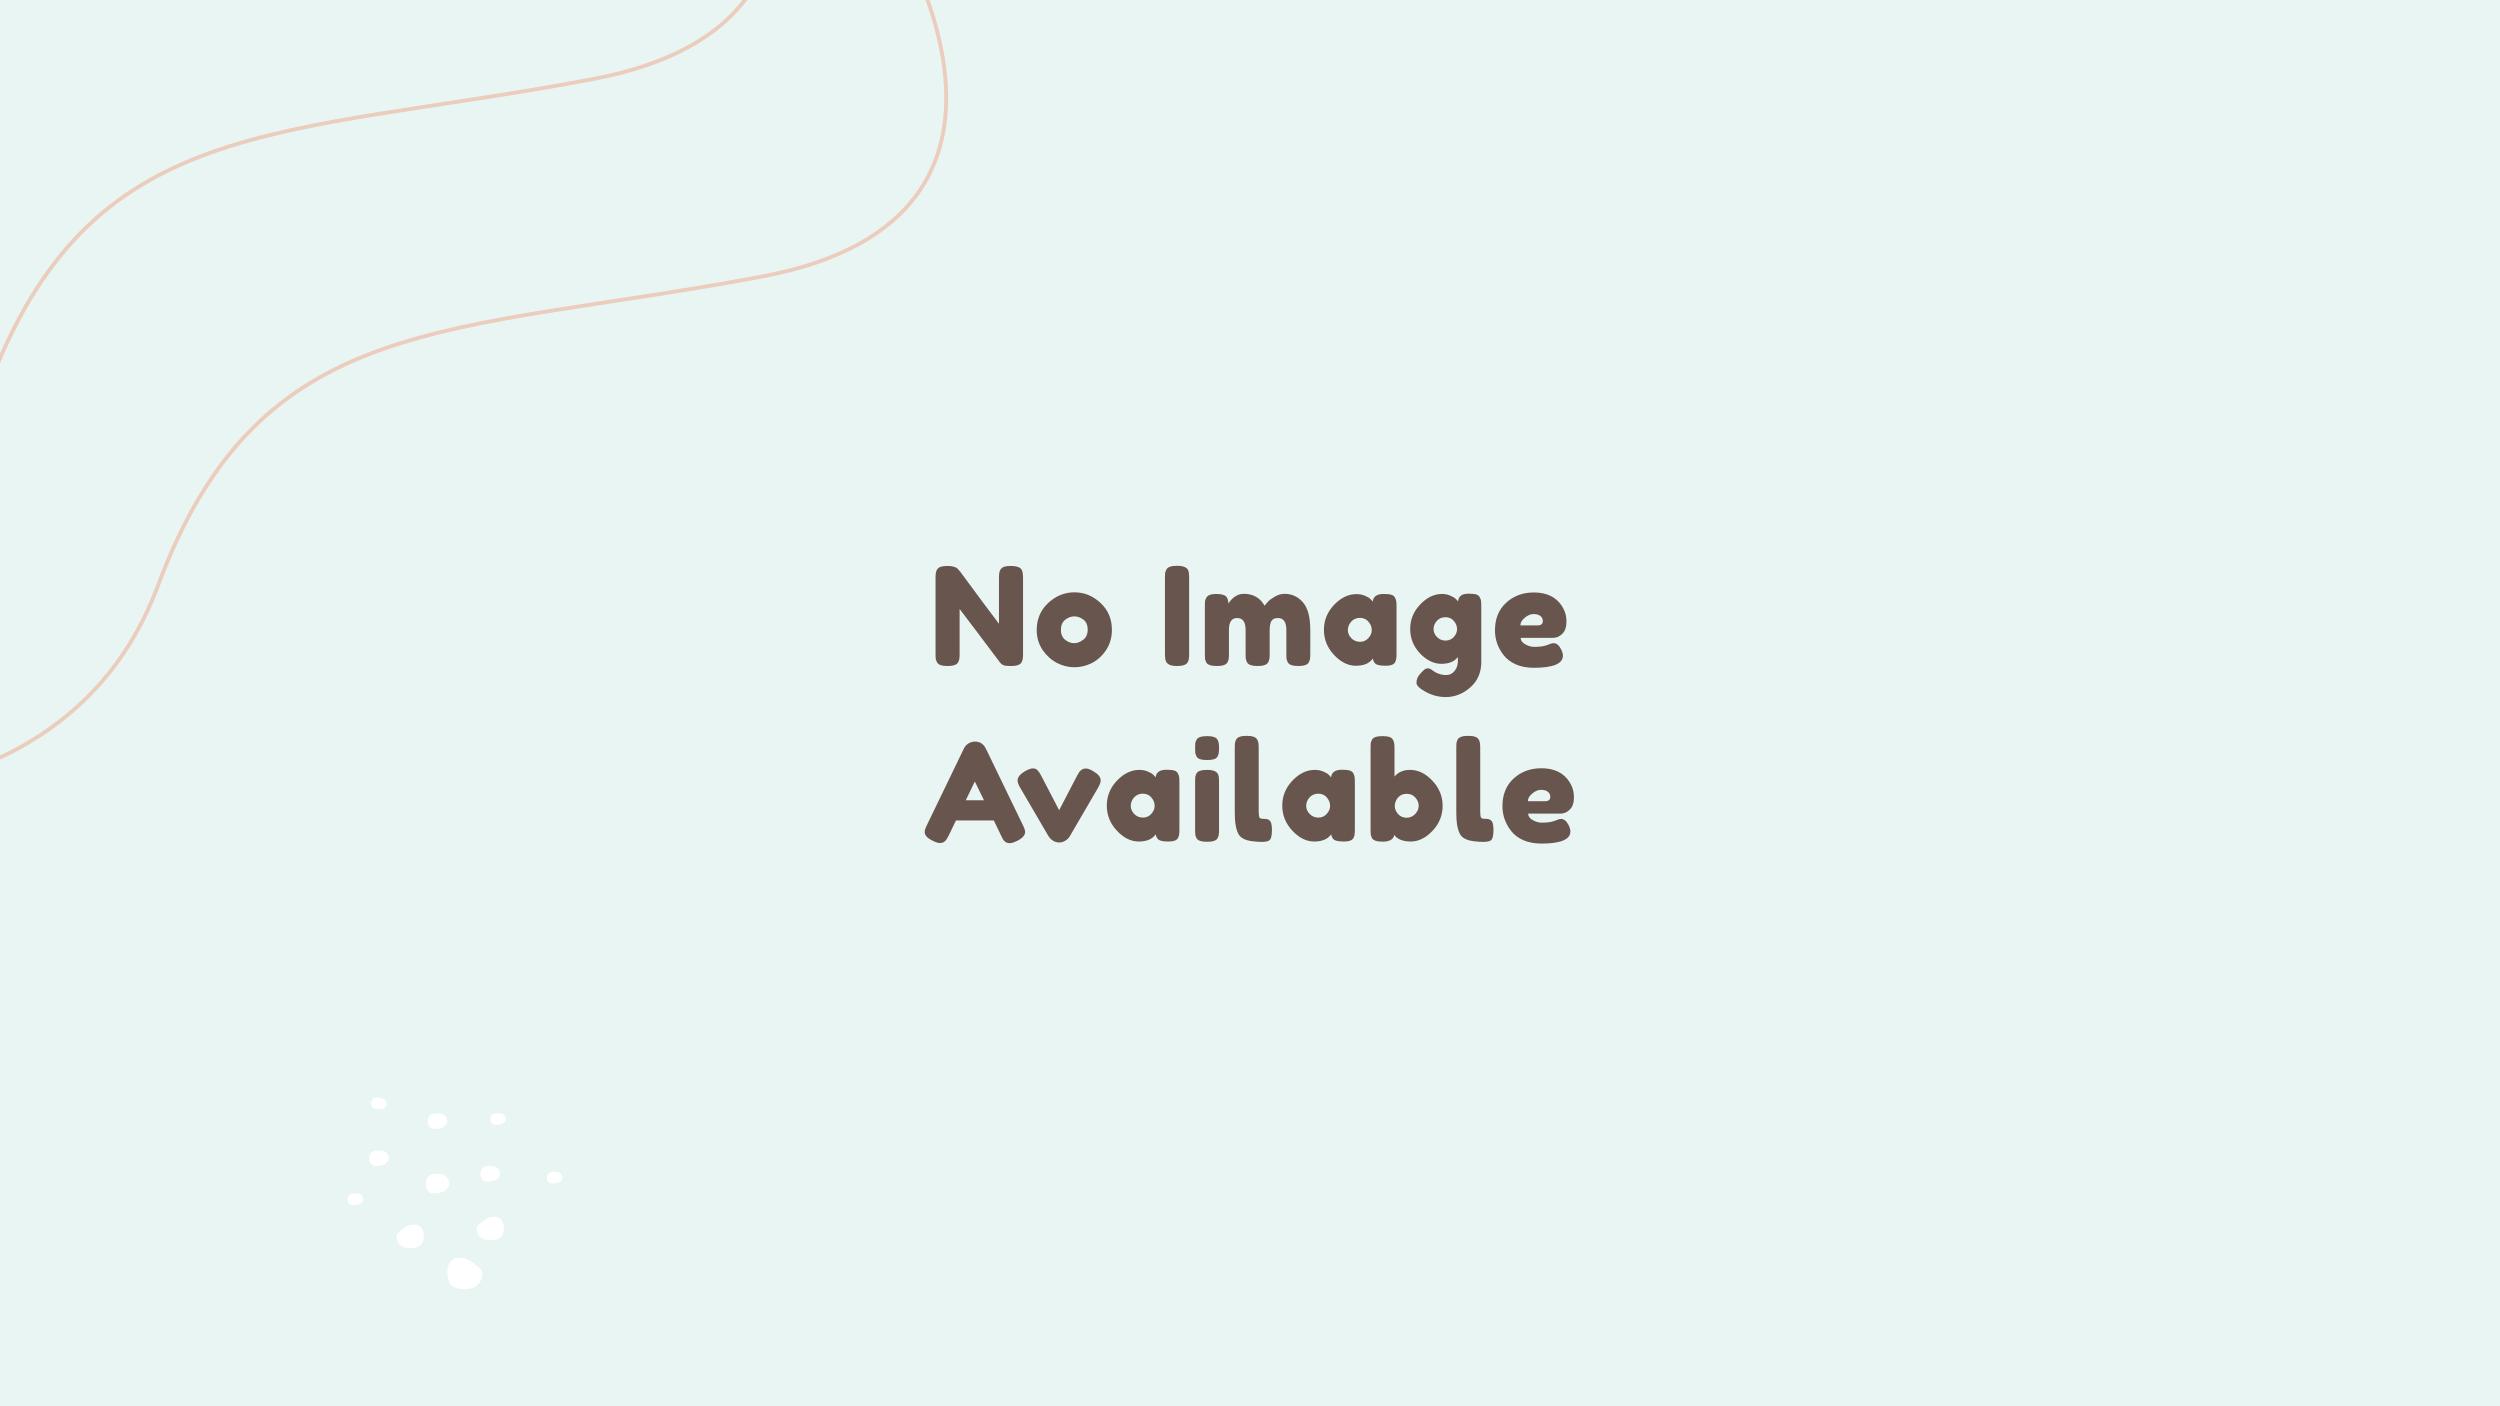 <svg width="1280" height="720" viewBox="0 0 1280 720" fill="none" xmlns="http://www.w3.org/2000/svg">
<rect x="0" y="0" width="1280" height="720" fill="#333333" stroke="none"/>
<g clip-path="url(#clip0_202_2)">
<rect width="1280" height="720" fill="white"/>
<rect width="1280" height="720" fill="#E9F5F3"/>
<path d="M457.112 -38C457.112 -38 551.151 111.159 390.465 141.521C229.779 171.883 133.414 158.425 80.796 300.028C28.179 441.631 -160 405.028 -160 405.028" stroke="#EBCDBE" stroke-width="2"/>
<path d="M370.112 -139C370.112 -139 464.151 10.159 303.465 40.521C142.779 70.883 46.414 57.425 -6.204 199.028C-58.821 340.631 -247 304.028 -247 304.028" stroke="#EBCDBE" stroke-width="2"/>
<path fill-rule="evenodd" clip-rule="evenodd" d="M197.955 565.457C197.956 563.427 196.702 562.507 194.61 562.063C193.01 561.723 191.487 561.71 190.668 562.886C190.494 563.134 190.292 563.558 190.153 563.985C189.982 564.512 189.914 565.005 189.984 565.4C190.24 566.854 190.866 567.538 192.909 567.807C194.035 567.955 195.27 567.972 196.048 567.658C196.939 567.298 197.954 566.531 197.955 565.457ZM254.986 570C257.125 570 258.542 570.639 258.963 572.625C259.186 573.676 258.353 574.637 257.556 575.174C256.86 575.643 255.649 575.883 254.517 575.972C252.462 576.134 251.708 575.596 251.155 574.227C251.004 573.854 250.968 573.358 251.026 572.807C251.074 572.36 251.183 571.904 251.301 571.625C251.858 570.304 253.35 570 254.986 570ZM255.954 600.5C255.428 597.852 253.656 597 250.983 597C248.937 597 247.072 597.406 246.376 599.166C246.229 599.539 246.092 600.147 246.033 600.743C245.96 601.477 246.005 602.139 246.193 602.635C246.885 604.461 247.828 605.178 250.396 604.963C251.811 604.844 253.325 604.525 254.195 603.899C255.191 603.182 256.232 601.901 255.954 600.5ZM223.98 601C227.188 601 229.314 602.064 229.945 605.375C230.279 607.126 229.03 608.728 227.834 609.623C226.79 610.406 224.973 610.805 223.275 610.954C220.193 611.223 219.062 610.326 218.232 608.044C218.006 607.424 217.952 606.597 218.04 605.678C218.11 604.934 218.275 604.173 218.451 603.708C219.286 601.507 221.525 601 223.98 601ZM251.018 635C247.273 635 244.791 633.723 244.053 629.75C243.71 627.9 245.09 626.88 246.377 625.929C246.552 625.8 246.724 625.672 246.891 625.544L246.956 625.494C248.172 624.557 249.893 623.23 251.841 623.056C255.439 622.733 256.76 623.809 257.729 626.547C257.993 627.292 258.056 628.284 257.954 629.386C257.871 630.279 257.679 631.192 257.473 631.751C256.498 634.391 253.884 635 251.018 635ZM237.976 660C242.792 660 245.984 658.297 246.932 653C247.373 650.533 245.599 649.174 243.944 647.905L243.943 647.905C243.719 647.733 243.497 647.563 243.283 647.392L243.199 647.325C241.636 646.076 239.423 644.307 236.918 644.074C232.292 643.643 230.594 645.078 229.348 648.729C229.009 649.722 228.928 651.046 229.059 652.515C229.166 653.706 229.412 654.923 229.677 655.668C230.931 659.188 234.292 660 237.976 660ZM203.053 633.75C203.791 637.723 206.273 639 210.018 639C212.884 639 215.498 638.391 216.473 635.751C216.679 635.192 216.871 634.279 216.954 633.386C217.056 632.284 216.993 631.292 216.729 630.547C215.76 627.809 214.439 626.733 210.841 627.056C208.893 627.23 207.172 628.557 205.956 629.494L205.891 629.544C205.724 629.672 205.552 629.8 205.377 629.929C204.09 630.88 202.71 631.9 203.053 633.75ZM185.963 613.625C185.542 611.639 184.125 611 181.986 611C180.35 611 178.858 611.304 178.301 612.625C178.183 612.904 178.074 613.36 178.026 613.807C177.968 614.358 178.004 614.854 178.155 615.227C178.708 616.596 179.462 617.134 181.517 616.972C182.649 616.883 183.86 616.643 184.556 616.174C185.353 615.637 186.186 614.676 185.963 613.625ZM283.986 600C286.125 600 287.542 600.639 287.963 602.625C288.186 603.676 287.353 604.637 286.556 605.174C285.86 605.643 284.649 605.883 283.517 605.972C281.462 606.134 280.708 605.596 280.155 604.227C280.004 603.854 279.968 603.358 280.026 602.807C280.074 602.36 280.183 601.904 280.301 601.625C280.858 600.304 282.35 600 283.986 600ZM193.983 589C196.656 589 198.428 589.852 198.954 592.5C199.233 593.901 198.191 595.182 197.195 595.899C196.325 596.525 194.811 596.844 193.396 596.963C190.828 597.178 189.885 596.461 189.193 594.635C189.005 594.139 188.96 593.477 189.033 592.743C189.092 592.147 189.229 591.538 189.376 591.166C190.072 589.406 191.937 589 193.983 589ZM228.954 573.5C228.428 570.852 226.656 570 223.983 570C221.937 570 220.072 570.406 219.376 572.166C219.229 572.538 219.092 573.147 219.033 573.743C218.96 574.477 219.005 575.139 219.193 575.635C219.885 577.461 220.828 578.178 223.396 577.963C224.811 577.844 226.325 577.525 227.195 576.899C228.191 576.182 229.232 574.901 228.954 573.5Z" fill="white"/>
<path d="M512.109 291.86C512.576 291.02 513.253 290.46 514.139 290.18C515.026 289.9 516.123 289.76 517.429 289.76C518.783 289.76 519.856 289.877 520.649 290.11C521.489 290.343 522.096 290.623 522.469 290.95C522.889 291.277 523.193 291.767 523.379 292.42C523.659 293.167 523.799 294.357 523.799 295.99V334.84C523.799 335.96 523.753 336.777 523.659 337.29C523.613 337.803 523.403 338.41 523.029 339.11C522.376 340.37 520.556 341 517.569 341C515.749 341 514.489 340.86 513.789 340.58C513.089 340.3 512.506 339.857 512.039 339.25C501.539 325.25 494.633 316.103 491.319 311.81V334.84C491.319 335.96 491.273 336.777 491.179 337.29C491.133 337.803 490.923 338.41 490.549 339.11C489.896 340.37 488.076 341 485.089 341C482.196 341 480.423 340.37 479.769 339.11C479.396 338.41 479.163 337.78 479.069 337.22C479.023 336.66 478.999 335.843 478.999 334.77V295.71C478.999 293.937 479.209 292.653 479.629 291.86C480.096 291.02 480.773 290.46 481.659 290.18C482.546 289.9 483.689 289.76 485.089 289.76C486.489 289.76 487.586 289.9 488.379 290.18C489.219 290.413 489.803 290.693 490.129 291.02C490.316 291.16 490.853 291.767 491.739 292.84C501.586 306.233 508.166 315.077 511.479 319.37V295.71C511.479 293.937 511.689 292.653 512.109 291.86ZM530.794 322.59C530.794 316.99 532.754 312.37 536.674 308.73C540.594 305.09 545.074 303.27 550.114 303.27C555.154 303.27 559.611 305.09 563.484 308.73C567.358 312.323 569.294 316.92 569.294 322.52C569.294 326.393 568.291 329.847 566.284 332.88C564.278 335.867 561.828 338.083 558.934 339.53C556.088 340.93 553.124 341.63 550.044 341.63C546.964 341.63 543.978 340.883 541.084 339.39C538.191 337.85 535.741 335.61 533.734 332.67C531.774 329.683 530.794 326.323 530.794 322.59ZM545.424 327.63C546.918 328.75 548.434 329.31 549.974 329.31C551.514 329.31 553.054 328.727 554.594 327.56C556.134 326.393 556.904 324.667 556.904 322.38C556.904 320.093 556.181 318.39 554.734 317.27C553.288 316.15 551.724 315.59 550.044 315.59C548.364 315.59 546.801 316.173 545.354 317.34C543.908 318.507 543.184 320.233 543.184 322.52C543.184 324.76 543.931 326.463 545.424 327.63ZM596.451 295.85C596.451 294.777 596.474 293.983 596.521 293.47C596.614 292.91 596.847 292.28 597.221 291.58C597.874 290.32 599.694 289.69 602.681 289.69C605.947 289.69 607.884 290.553 608.491 292.28C608.724 293.073 608.841 294.287 608.841 295.92V334.84C608.841 335.96 608.794 336.777 608.701 337.29C608.654 337.803 608.444 338.41 608.071 339.11C607.417 340.37 605.597 341 602.611 341C599.344 341 597.431 340.113 596.871 338.34C596.591 337.593 596.451 336.403 596.451 334.77V295.85ZM628.933 309.01C631.127 305.697 633.763 304.04 636.843 304.04C641.603 304.04 645.15 306.07 647.483 310.13C647.997 309.43 648.603 308.707 649.303 307.96C650.05 307.167 651.217 306.327 652.803 305.44C654.39 304.507 656.023 304.04 657.703 304.04C661.437 304.04 664.563 305.487 667.083 308.38C669.603 311.227 670.863 315.963 670.863 322.59V334.84C670.863 335.913 670.817 336.73 670.723 337.29C670.677 337.803 670.467 338.41 670.093 339.11C669.487 340.37 667.69 341 664.703 341C661.763 341 659.967 340.347 659.313 339.04C658.987 338.34 658.777 337.733 658.683 337.22C658.637 336.66 658.613 335.843 658.613 334.77V322.52C658.613 318.46 657.167 316.43 654.273 316.43C652.64 316.43 651.52 316.967 650.913 318.04C650.353 319.113 650.073 320.63 650.073 322.59V334.84C650.073 335.96 650.027 336.777 649.933 337.29C649.887 337.803 649.677 338.41 649.303 339.11C648.65 340.37 646.83 341 643.843 341C640.903 341 639.107 340.347 638.453 339.04C638.127 338.34 637.917 337.733 637.823 337.22C637.777 336.66 637.753 335.843 637.753 334.77V322.52C637.753 318.46 636.307 316.43 633.413 316.43C630.613 316.43 629.213 318.46 629.213 322.52V334.91C629.213 335.983 629.167 336.8 629.073 337.36C629.027 337.873 628.817 338.48 628.443 339.18C627.743 340.393 625.923 341 622.983 341C620.043 341 618.247 340.37 617.593 339.11C617.267 338.41 617.057 337.803 616.963 337.29C616.917 336.777 616.893 335.96 616.893 334.84V310.2C616.893 309.127 616.917 308.333 616.963 307.82C617.057 307.26 617.29 306.653 617.663 306C618.363 304.74 620.02 304.11 622.633 304.11C625.247 304.11 626.95 304.53 627.743 305.37C628.537 306.21 628.933 307.423 628.933 309.01ZM702.839 308.03C703.119 305.417 704.962 304.11 708.369 304.11C710.189 304.11 711.542 304.25 712.429 304.53C713.315 304.81 713.922 305.3 714.249 306C714.622 306.7 714.832 307.33 714.879 307.89C714.972 308.403 715.019 309.197 715.019 310.27V334.77C715.019 335.843 714.972 336.66 714.879 337.22C714.832 337.733 714.645 338.34 714.319 339.04C713.665 340.253 712.055 340.86 709.489 340.86C706.969 340.86 705.265 340.557 704.379 339.95C703.539 339.297 703.049 338.363 702.909 337.15C701.182 339.623 698.289 340.86 694.229 340.86C690.215 340.86 686.482 339.017 683.029 335.33C679.575 331.643 677.849 327.373 677.849 322.52C677.849 317.62 679.575 313.35 683.029 309.71C686.529 306.023 690.355 304.18 694.509 304.18C696.095 304.18 697.542 304.46 698.849 305.02C700.155 305.58 701.065 306.117 701.579 306.63C702.092 307.097 702.512 307.563 702.839 308.03ZM690.099 322.59C690.099 324.13 690.705 325.53 691.919 326.79C693.132 328.003 694.602 328.61 696.329 328.61C698.055 328.61 699.479 327.98 700.599 326.72C701.765 325.46 702.349 324.083 702.349 322.59C702.349 321.05 701.789 319.627 700.669 318.32C699.595 317.013 698.125 316.36 696.259 316.36C694.439 316.36 692.945 317.013 691.779 318.32C690.659 319.627 690.099 321.05 690.099 322.59ZM746.442 336.38C744.669 338.713 741.846 339.88 737.972 339.88C734.099 339.88 730.459 338.107 727.052 334.56C723.692 330.967 722.012 326.79 722.012 322.03C722.012 317.27 723.716 313.093 727.122 309.5C730.529 305.907 734.262 304.11 738.322 304.11C739.909 304.11 741.356 304.413 742.662 305.02C743.969 305.58 744.856 306.117 745.322 306.63C745.836 307.097 746.232 307.54 746.512 307.96C746.652 306.653 747.119 305.673 747.912 305.02C748.752 304.32 750.082 303.97 751.902 303.97C753.722 303.97 755.052 304.11 755.892 304.39C756.732 304.67 757.316 305.16 757.642 305.86C758.016 306.513 758.226 307.097 758.272 307.61C758.366 308.123 758.412 308.917 758.412 309.99V338.97C758.412 344.337 756.546 348.653 752.812 351.92C749.079 355.233 744.879 356.89 740.212 356.89C736.666 356.89 733.282 356.027 730.062 354.3C726.842 352.573 725.232 351.01 725.232 349.61C725.232 347.79 725.932 346.18 727.332 344.78C728.219 343.8 728.896 343.123 729.362 342.75C729.876 342.377 730.459 342.19 731.112 342.19C731.766 342.19 732.442 342.47 733.142 343.03C735.382 344.757 737.809 345.62 740.422 345.62C742.196 345.62 743.642 344.92 744.762 343.52C745.882 342.12 746.442 340.44 746.442 338.48V336.38ZM733.982 322.1C733.982 323.593 734.566 324.947 735.732 326.16C736.946 327.373 738.392 327.98 740.072 327.98C741.799 327.98 743.222 327.373 744.342 326.16C745.462 324.9 746.022 323.547 746.022 322.1C746.022 320.607 745.486 319.23 744.412 317.97C743.339 316.663 741.892 316.01 740.072 316.01C738.252 316.01 736.782 316.64 735.662 317.9C734.542 319.16 733.982 320.56 733.982 322.1ZM802.034 318.18C802.034 321.027 801.31 323.15 799.864 324.55C798.464 325.903 796.9 326.58 795.174 326.58H778.584C778.584 327.887 779.354 328.983 780.894 329.87C782.434 330.757 783.974 331.2 785.514 331.2C788.22 331.2 790.344 330.92 791.884 330.36L792.654 330.08C793.774 329.567 794.707 329.31 795.454 329.31C796.947 329.31 798.23 330.36 799.304 332.46C799.91 333.72 800.214 334.793 800.214 335.68C800.214 339.833 795.244 341.91 785.304 341.91C781.85 341.91 778.77 341.327 776.064 340.16C773.404 338.947 771.327 337.36 769.834 335.4C766.894 331.62 765.424 327.397 765.424 322.73C765.424 316.85 767.314 312.16 771.094 308.66C774.92 305.113 779.68 303.34 785.374 303.34C791.86 303.34 796.62 305.627 799.654 310.2C801.24 312.627 802.034 315.287 802.034 318.18ZM787.264 320.21C789.037 320.21 789.924 319.463 789.924 317.97C789.924 316.897 789.504 316.033 788.664 315.38C787.87 314.727 786.704 314.4 785.164 314.4C783.67 314.4 782.177 315.03 780.684 316.29C779.19 317.503 778.444 318.81 778.444 320.21H787.264ZM504.779 383.33L523.679 422.39C524.473 423.977 524.869 425.167 524.869 425.96C524.869 427.64 523.516 429.157 520.809 430.51C519.223 431.303 517.963 431.7 517.029 431.7C516.143 431.7 515.396 431.49 514.789 431.07C514.229 430.65 513.809 430.207 513.529 429.74C513.296 429.273 512.946 428.573 512.479 427.64L508.839 420.08H489.449L485.809 427.64C485.343 428.573 484.969 429.25 484.689 429.67C484.456 430.09 484.036 430.533 483.429 431C482.869 431.42 482.123 431.63 481.189 431.63C480.303 431.63 479.066 431.233 477.479 430.44C474.773 429.133 473.419 427.64 473.419 425.96C473.419 425.167 473.816 423.977 474.609 422.39L493.509 383.26C494.023 382.187 494.793 381.323 495.819 380.67C496.893 380.017 498.013 379.69 499.179 379.69C501.699 379.69 503.566 380.903 504.779 383.33ZM499.109 400.13L494.489 409.72H503.799L499.109 400.13ZM559.921 394.95C562.348 396.397 563.561 397.937 563.561 399.57C563.561 400.503 563.094 401.787 562.161 403.42L547.671 428.27C547.204 429.063 546.458 429.787 545.431 430.44C544.404 431.047 543.378 431.35 542.351 431.35C541.371 431.35 540.414 431.117 539.481 430.65C538.594 430.137 537.964 429.623 537.591 429.11L536.961 428.34L522.401 403.42C521.468 401.88 521.001 400.62 521.001 399.64C521.001 397.96 522.214 396.397 524.641 394.95C526.414 393.923 527.814 393.41 528.841 393.41C529.868 393.41 530.661 393.737 531.221 394.39C531.828 394.997 532.458 395.93 533.111 397.19L542.281 414.83L551.451 397.19C551.964 396.303 552.338 395.673 552.571 395.3C552.851 394.88 553.271 394.483 553.831 394.11C554.391 393.69 555.138 393.48 556.071 393.48C557.004 393.48 558.288 393.97 559.921 394.95ZM591.675 398.03C591.955 395.417 593.798 394.11 597.205 394.11C599.025 394.11 600.378 394.25 601.265 394.53C602.151 394.81 602.758 395.3 603.085 396C603.458 396.7 603.668 397.33 603.715 397.89C603.808 398.403 603.855 399.197 603.855 400.27V424.77C603.855 425.843 603.808 426.66 603.715 427.22C603.668 427.733 603.481 428.34 603.155 429.04C602.501 430.253 600.891 430.86 598.325 430.86C595.805 430.86 594.101 430.557 593.215 429.95C592.375 429.297 591.885 428.363 591.745 427.15C590.018 429.623 587.125 430.86 583.065 430.86C579.051 430.86 575.318 429.017 571.865 425.33C568.411 421.643 566.685 417.373 566.685 412.52C566.685 407.62 568.411 403.35 571.865 399.71C575.365 396.023 579.191 394.18 583.345 394.18C584.931 394.18 586.378 394.46 587.685 395.02C588.991 395.58 589.901 396.117 590.415 396.63C590.928 397.097 591.348 397.563 591.675 398.03ZM578.935 412.59C578.935 414.13 579.541 415.53 580.755 416.79C581.968 418.003 583.438 418.61 585.165 418.61C586.891 418.61 588.315 417.98 589.435 416.72C590.601 415.46 591.185 414.083 591.185 412.59C591.185 411.05 590.625 409.627 589.505 408.32C588.431 407.013 586.961 406.36 585.095 406.36C583.275 406.36 581.781 407.013 580.615 408.32C579.495 409.627 578.935 411.05 578.935 412.59ZM611.898 400.27C611.898 399.197 611.922 398.403 611.968 397.89C612.062 397.33 612.272 396.7 612.598 396C613.252 394.787 615.072 394.18 618.058 394.18C620.298 394.18 621.885 394.577 622.818 395.37C623.612 396.023 624.032 397.027 624.078 398.38C624.125 398.847 624.148 399.523 624.148 400.41V424.91C624.148 425.983 624.102 426.8 624.008 427.36C623.962 427.873 623.752 428.48 623.378 429.18C622.772 430.393 620.975 431 617.988 431C615.048 431 613.252 430.37 612.598 429.11C612.272 428.41 612.062 427.803 611.968 427.29C611.922 426.777 611.898 425.96 611.898 424.84V400.27ZM623.378 387.32C623.052 387.973 622.445 388.44 621.558 388.72C620.672 389 619.482 389.14 617.988 389.14C616.542 389.14 615.375 389 614.488 388.72C613.602 388.44 612.972 387.95 612.598 387.25C612.272 386.55 612.062 385.943 611.968 385.43C611.922 384.87 611.898 384.053 611.898 382.98C611.898 381.907 611.922 381.113 611.968 380.6C612.062 380.04 612.272 379.433 612.598 378.78C613.252 377.52 615.072 376.89 618.058 376.89C620.998 376.89 622.772 377.52 623.378 378.78C623.752 379.48 623.962 380.11 624.008 380.67C624.102 381.183 624.148 381.977 624.148 383.05C624.148 384.123 624.102 384.94 624.008 385.5C623.962 386.013 623.752 386.62 623.378 387.32ZM632.204 382.91C632.204 381.837 632.228 381.043 632.274 380.53C632.368 379.97 632.578 379.34 632.904 378.64C633.558 377.38 635.378 376.75 638.364 376.75C641.211 376.75 642.984 377.38 643.684 378.64C644.058 379.34 644.268 379.97 644.314 380.53C644.408 381.09 644.454 381.907 644.454 382.98V415.39C644.454 417.07 644.594 418.143 644.874 418.61C645.154 419.03 645.761 419.24 646.694 419.24C647.674 419.24 648.328 419.287 648.654 419.38C648.981 419.427 649.378 419.613 649.844 419.94C650.778 420.547 651.244 422.203 651.244 424.91C651.244 427.85 650.778 429.647 649.844 430.3C648.631 431.14 645.738 431.28 641.164 430.72C637.571 430.253 635.238 429.063 634.164 427.15C632.858 424.863 632.204 421.223 632.204 416.23V382.91ZM681.509 398.03C681.789 395.417 683.632 394.11 687.039 394.11C688.859 394.11 690.212 394.25 691.099 394.53C691.986 394.81 692.592 395.3 692.919 396C693.292 396.7 693.502 397.33 693.549 397.89C693.642 398.403 693.689 399.197 693.689 400.27V424.77C693.689 425.843 693.642 426.66 693.549 427.22C693.502 427.733 693.316 428.34 692.989 429.04C692.336 430.253 690.726 430.86 688.159 430.86C685.639 430.86 683.936 430.557 683.049 429.95C682.209 429.297 681.719 428.363 681.579 427.15C679.852 429.623 676.959 430.86 672.899 430.86C668.886 430.86 665.152 429.017 661.699 425.33C658.246 421.643 656.519 417.373 656.519 412.52C656.519 407.62 658.246 403.35 661.699 399.71C665.199 396.023 669.026 394.18 673.179 394.18C674.766 394.18 676.212 394.46 677.519 395.02C678.826 395.58 679.736 396.117 680.249 396.63C680.762 397.097 681.182 397.563 681.509 398.03ZM668.769 412.59C668.769 414.13 669.376 415.53 670.589 416.79C671.802 418.003 673.272 418.61 674.999 418.61C676.726 418.61 678.149 417.98 679.269 416.72C680.436 415.46 681.019 414.083 681.019 412.59C681.019 411.05 680.459 409.627 679.339 408.32C678.266 407.013 676.796 406.36 674.929 406.36C673.109 406.36 671.616 407.013 670.449 408.32C669.329 409.627 668.769 411.05 668.769 412.59ZM721.962 394.18C726.116 394.18 729.919 396.023 733.372 399.71C736.872 403.397 738.622 407.69 738.622 412.59C738.622 417.443 736.896 421.713 733.442 425.4C729.989 429.04 726.279 430.86 722.312 430.86C718.346 430.86 715.522 429.74 713.842 427.5C713.469 429.787 711.462 430.93 707.822 430.93C704.882 430.93 703.086 430.3 702.432 429.04C702.106 428.34 701.896 427.733 701.802 427.22C701.756 426.66 701.732 425.843 701.732 424.77V382.98C701.732 381.907 701.756 381.113 701.802 380.6C701.896 380.04 702.106 379.433 702.432 378.78C703.086 377.52 704.906 376.89 707.892 376.89C710.832 376.89 712.606 377.52 713.212 378.78C713.586 379.48 713.796 380.11 713.842 380.67C713.936 381.183 713.982 381.977 713.982 383.05V397.61C715.849 395.323 718.509 394.18 721.962 394.18ZM715.802 416.79C716.969 418.05 718.416 418.68 720.142 418.68C721.869 418.68 723.339 418.05 724.552 416.79C725.766 415.53 726.372 414.13 726.372 412.59C726.372 411.05 725.812 409.65 724.692 408.39C723.572 407.083 722.079 406.43 720.212 406.43C718.346 406.43 716.852 407.083 715.732 408.39C714.659 409.697 714.122 411.12 714.122 412.66C714.122 414.153 714.682 415.53 715.802 416.79ZM745.623 382.91C745.623 381.837 745.646 381.043 745.693 380.53C745.786 379.97 745.996 379.34 746.323 378.64C746.976 377.38 748.796 376.75 751.783 376.75C754.629 376.75 756.403 377.38 757.103 378.64C757.476 379.34 757.686 379.97 757.733 380.53C757.826 381.09 757.873 381.907 757.873 382.98V415.39C757.873 417.07 758.013 418.143 758.293 418.61C758.573 419.03 759.179 419.24 760.113 419.24C761.093 419.24 761.746 419.287 762.073 419.38C762.399 419.427 762.796 419.613 763.263 419.94C764.196 420.547 764.663 422.203 764.663 424.91C764.663 427.85 764.196 429.647 763.263 430.3C762.049 431.14 759.156 431.28 754.583 430.72C750.989 430.253 748.656 429.063 747.583 427.15C746.276 424.863 745.623 421.223 745.623 416.23V382.91ZM805.864 408.18C805.864 411.027 805.14 413.15 803.694 414.55C802.294 415.903 800.73 416.58 799.004 416.58H782.414C782.414 417.887 783.184 418.983 784.724 419.87C786.264 420.757 787.804 421.2 789.344 421.2C792.05 421.2 794.174 420.92 795.714 420.36L796.484 420.08C797.604 419.567 798.537 419.31 799.284 419.31C800.777 419.31 802.06 420.36 803.134 422.46C803.74 423.72 804.044 424.793 804.044 425.68C804.044 429.833 799.074 431.91 789.134 431.91C785.68 431.91 782.6 431.327 779.894 430.16C777.234 428.947 775.157 427.36 773.664 425.4C770.724 421.62 769.254 417.397 769.254 412.73C769.254 406.85 771.144 402.16 774.924 398.66C778.75 395.113 783.51 393.34 789.204 393.34C795.69 393.34 800.45 395.627 803.484 400.2C805.07 402.627 805.864 405.287 805.864 408.18ZM791.094 410.21C792.867 410.21 793.754 409.463 793.754 407.97C793.754 406.897 793.334 406.033 792.494 405.38C791.7 404.727 790.534 404.4 788.994 404.4C787.5 404.4 786.007 405.03 784.514 406.29C783.02 407.503 782.274 408.81 782.274 410.21H791.094Z" fill="#68554D"/>
</g>
<defs>
<clipPath id="clip0_202_2">
<rect width="1280" height="720" fill="white"/>
</clipPath>
</defs>
</svg>
